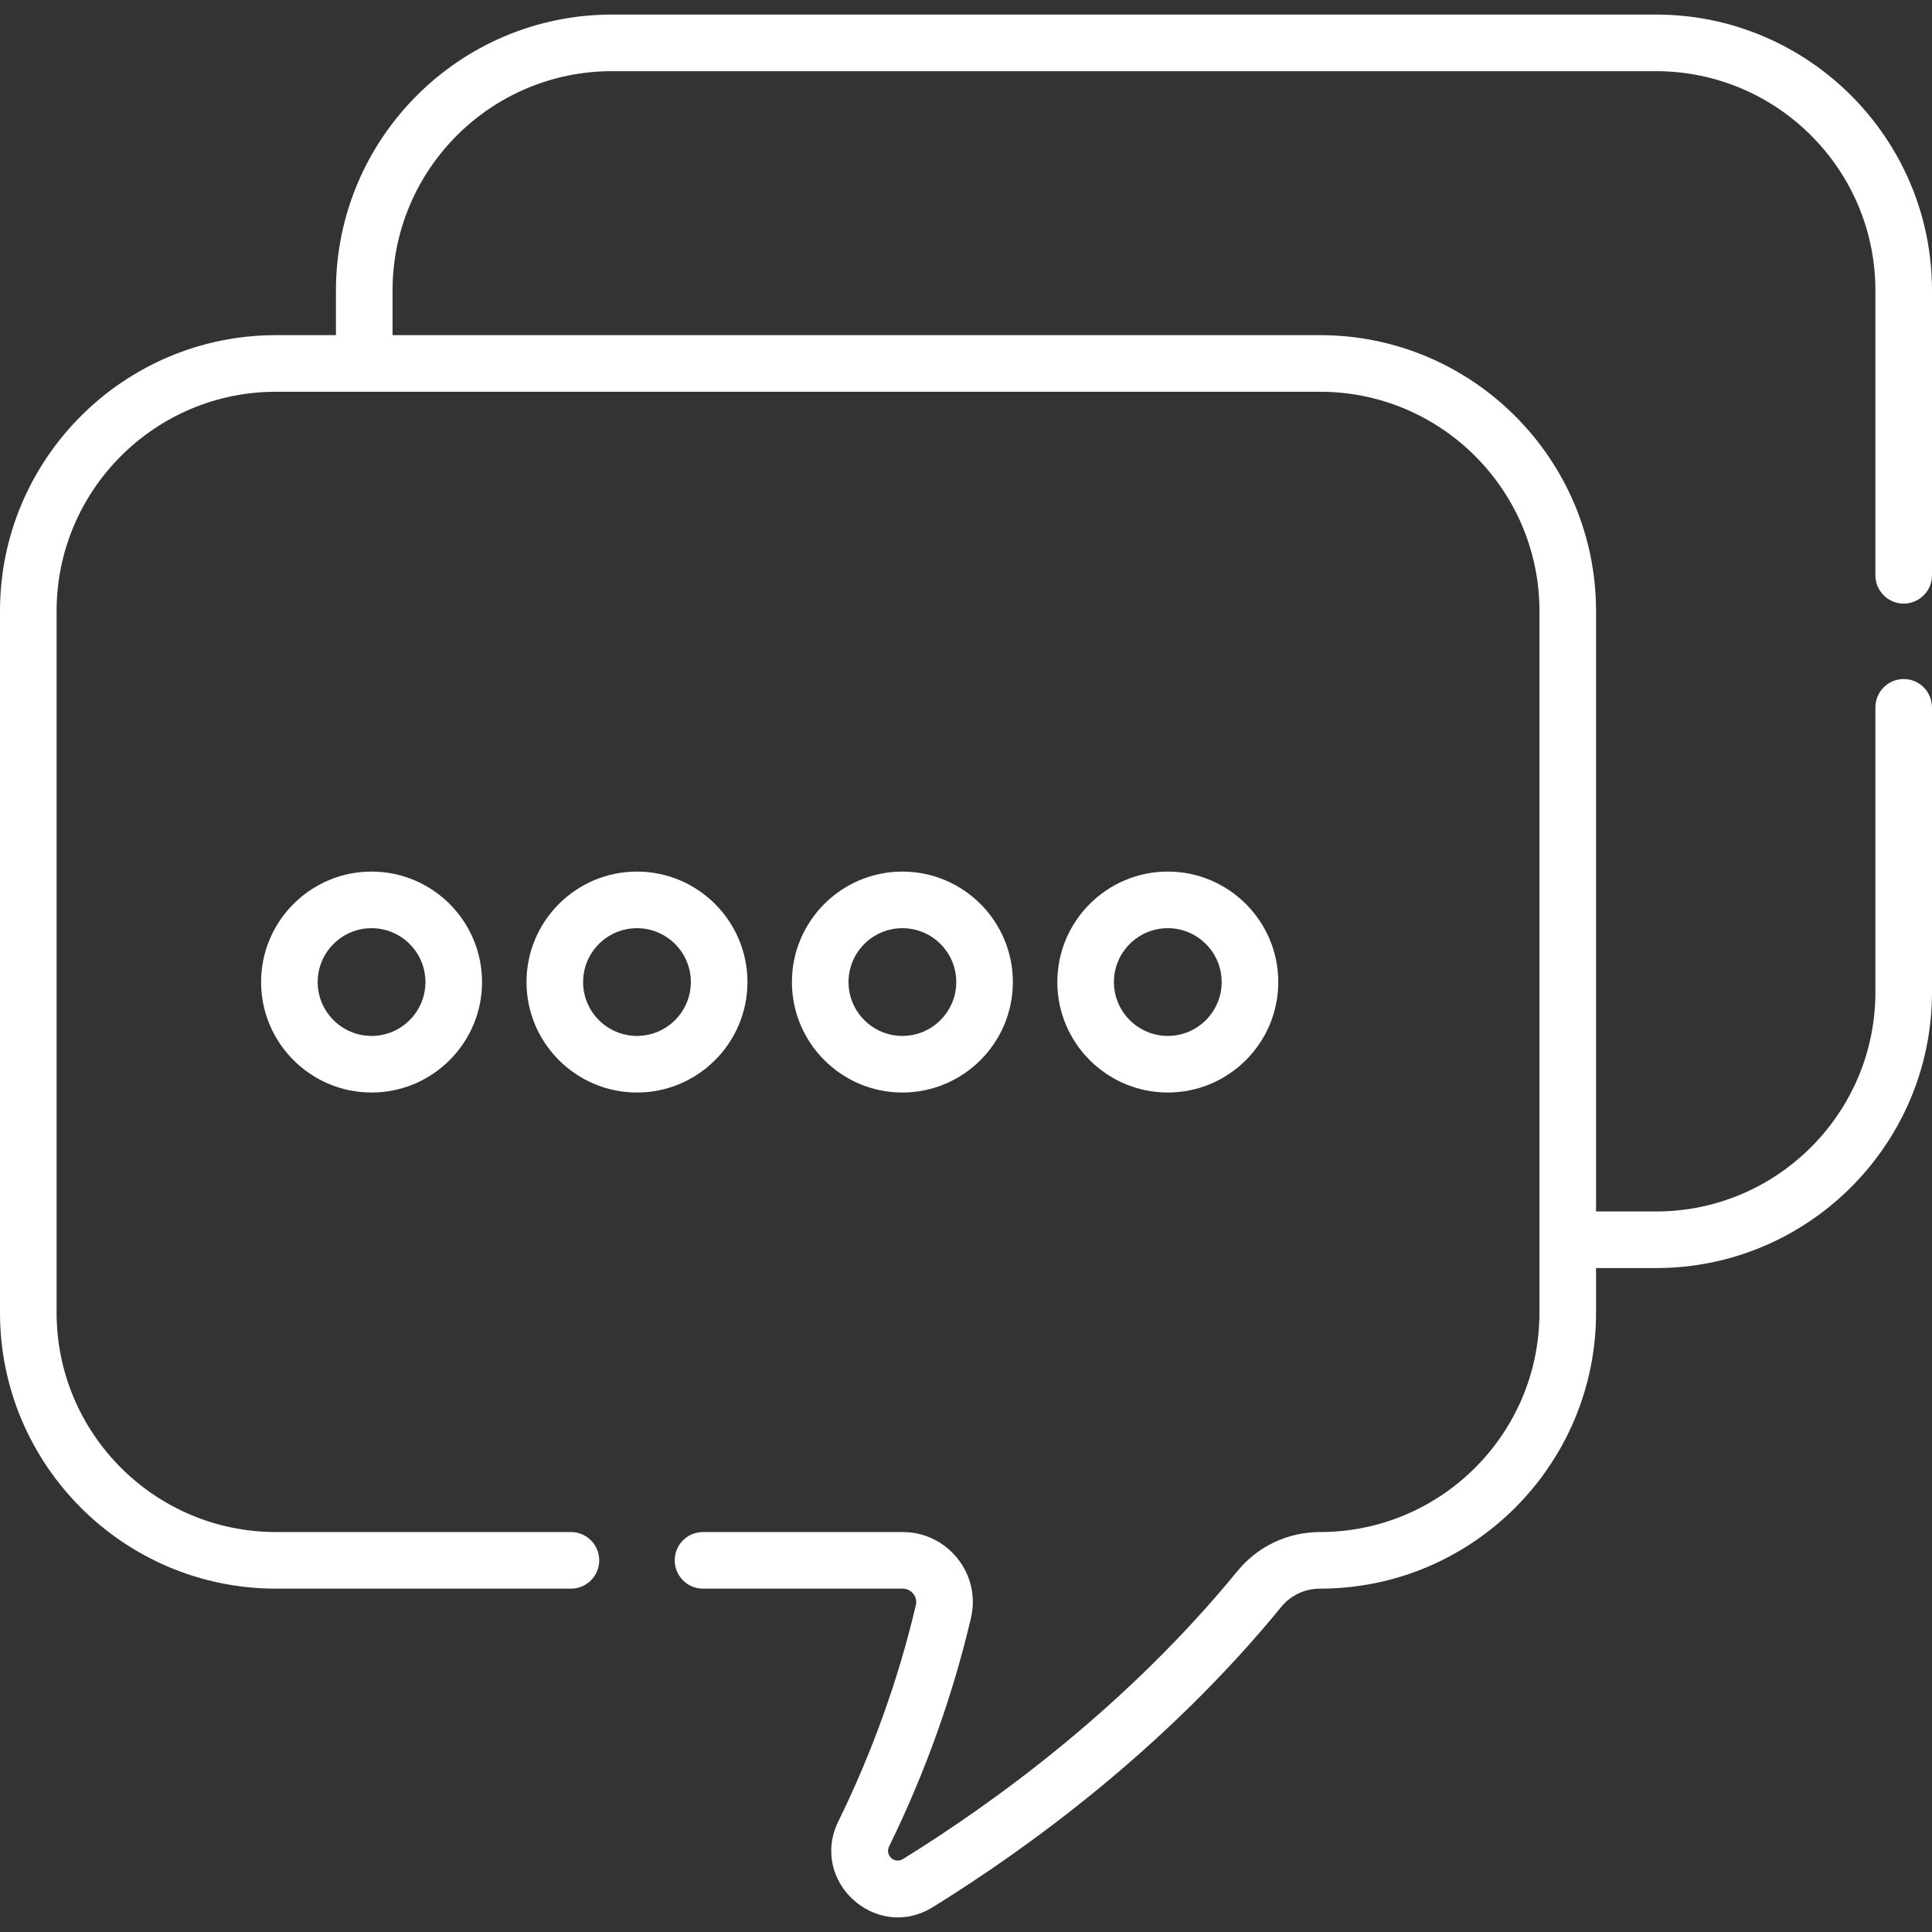 <svg id="Capa_1" enable-background="new 0 0 512 512" height="512" viewBox="0 0 512 512" width="512" xmlns="http://www.w3.org/2000/svg"><rect x="0" y="0" width="512" height="512" fill="#333333" stroke="none"/><path fill="white" d="m69.191 260.253c0 16.144 13.134 29.277 29.276 29.277 16.144 0 29.277-13.133 29.277-29.277 0-16.143-13.134-29.276-29.277-29.276-16.142 0-29.276 13.133-29.276 29.276zm43.554 0c0 7.872-6.405 14.277-14.277 14.277s-14.276-6.405-14.276-14.277 6.404-14.276 14.276-14.276 14.277 6.404 14.277 14.276z"/><path fill="white" d="m198.082 260.253c0-16.143-13.134-29.276-29.277-29.276s-29.276 13.133-29.276 29.276c0 16.144 13.134 29.277 29.276 29.277 16.143 0 29.277-13.133 29.277-29.277zm-43.554 0c0-7.872 6.404-14.276 14.276-14.276s14.277 6.404 14.277 14.276-6.405 14.277-14.277 14.277-14.276-6.405-14.276-14.277z"/><path fill="white" d="m268.419 260.253c0-16.143-13.134-29.276-29.277-29.276s-29.276 13.133-29.276 29.276c0 16.144 13.134 29.277 29.276 29.277 16.143 0 29.277-13.133 29.277-29.277zm-43.554 0c0-7.872 6.404-14.276 14.276-14.276s14.277 6.404 14.277 14.276-6.405 14.277-14.277 14.277-14.276-6.405-14.276-14.277z"/><path fill="white" d="m338.756 260.253c0-16.143-13.134-29.276-29.277-29.276s-29.276 13.133-29.276 29.276c0 16.144 13.134 29.277 29.276 29.277 16.143 0 29.277-13.133 29.277-29.277zm-43.554 0c0-7.872 6.404-14.276 14.276-14.276s14.277 6.404 14.277 14.276-6.405 14.277-14.277 14.277-14.276-6.405-14.276-14.277z"/><path fill="white" d="m438.874 3.863h-276.72c-40.321 0-73.126 32.804-73.126 73.125v11.83h-15.903c-40.321.001-73.125 32.805-73.125 73.126v185.938c0 40.322 32.804 73.125 73.125 73.125h78.18c4.143 0 7.5-3.358 7.5-7.5s-3.357-7.5-7.5-7.5h-78.18c-32.05 0-58.125-26.075-58.125-58.125v-185.938c0-32.05 26.075-58.125 58.125-58.125h276.721c32.05 0 58.125 26.075 58.125 58.125v185.938c0 32.05-26.075 58.125-58.125 58.125-8.543 0-16.518 3.758-21.881 10.312-29.417 35.95-64.447 61.355-88.653 76.336-2.257 1.393-4.855-.96-3.669-3.382 9.512-19.408 16.805-39.761 21.675-60.494 2.728-11.618-6.129-22.772-18.109-22.772h-52.903c-4.143 0-7.5 3.358-7.5 7.5s3.357 7.5 7.5 7.5h52.903c2.301 0 4.027 2.128 3.506 4.342-4.612 19.638-11.523 38.924-20.541 57.323-7.776 15.872 10.025 32.025 25.032 22.738 25.178-15.583 61.642-42.04 92.368-79.591 2.503-3.058 6.247-4.812 10.272-4.812 40.321 0 73.125-32.804 73.125-73.125v-11.83h15.903c40.322 0 73.126-32.804 73.126-73.125v-75.469c0-4.142-3.357-7.5-7.5-7.5s-7.5 3.358-7.5 7.5v75.469c0 32.05-26.075 58.125-58.126 58.125h-15.903v-159.108c0-40.321-32.804-73.125-73.125-73.125h-245.818v-11.83c0-32.05 26.075-58.125 58.126-58.125h276.72c32.051 0 58.126 26.075 58.126 58.125v75.469c0 4.142 3.357 7.5 7.5 7.5s7.5-3.358 7.5-7.5v-75.469c0-40.322-32.804-73.126-73.126-73.126z"/></svg>